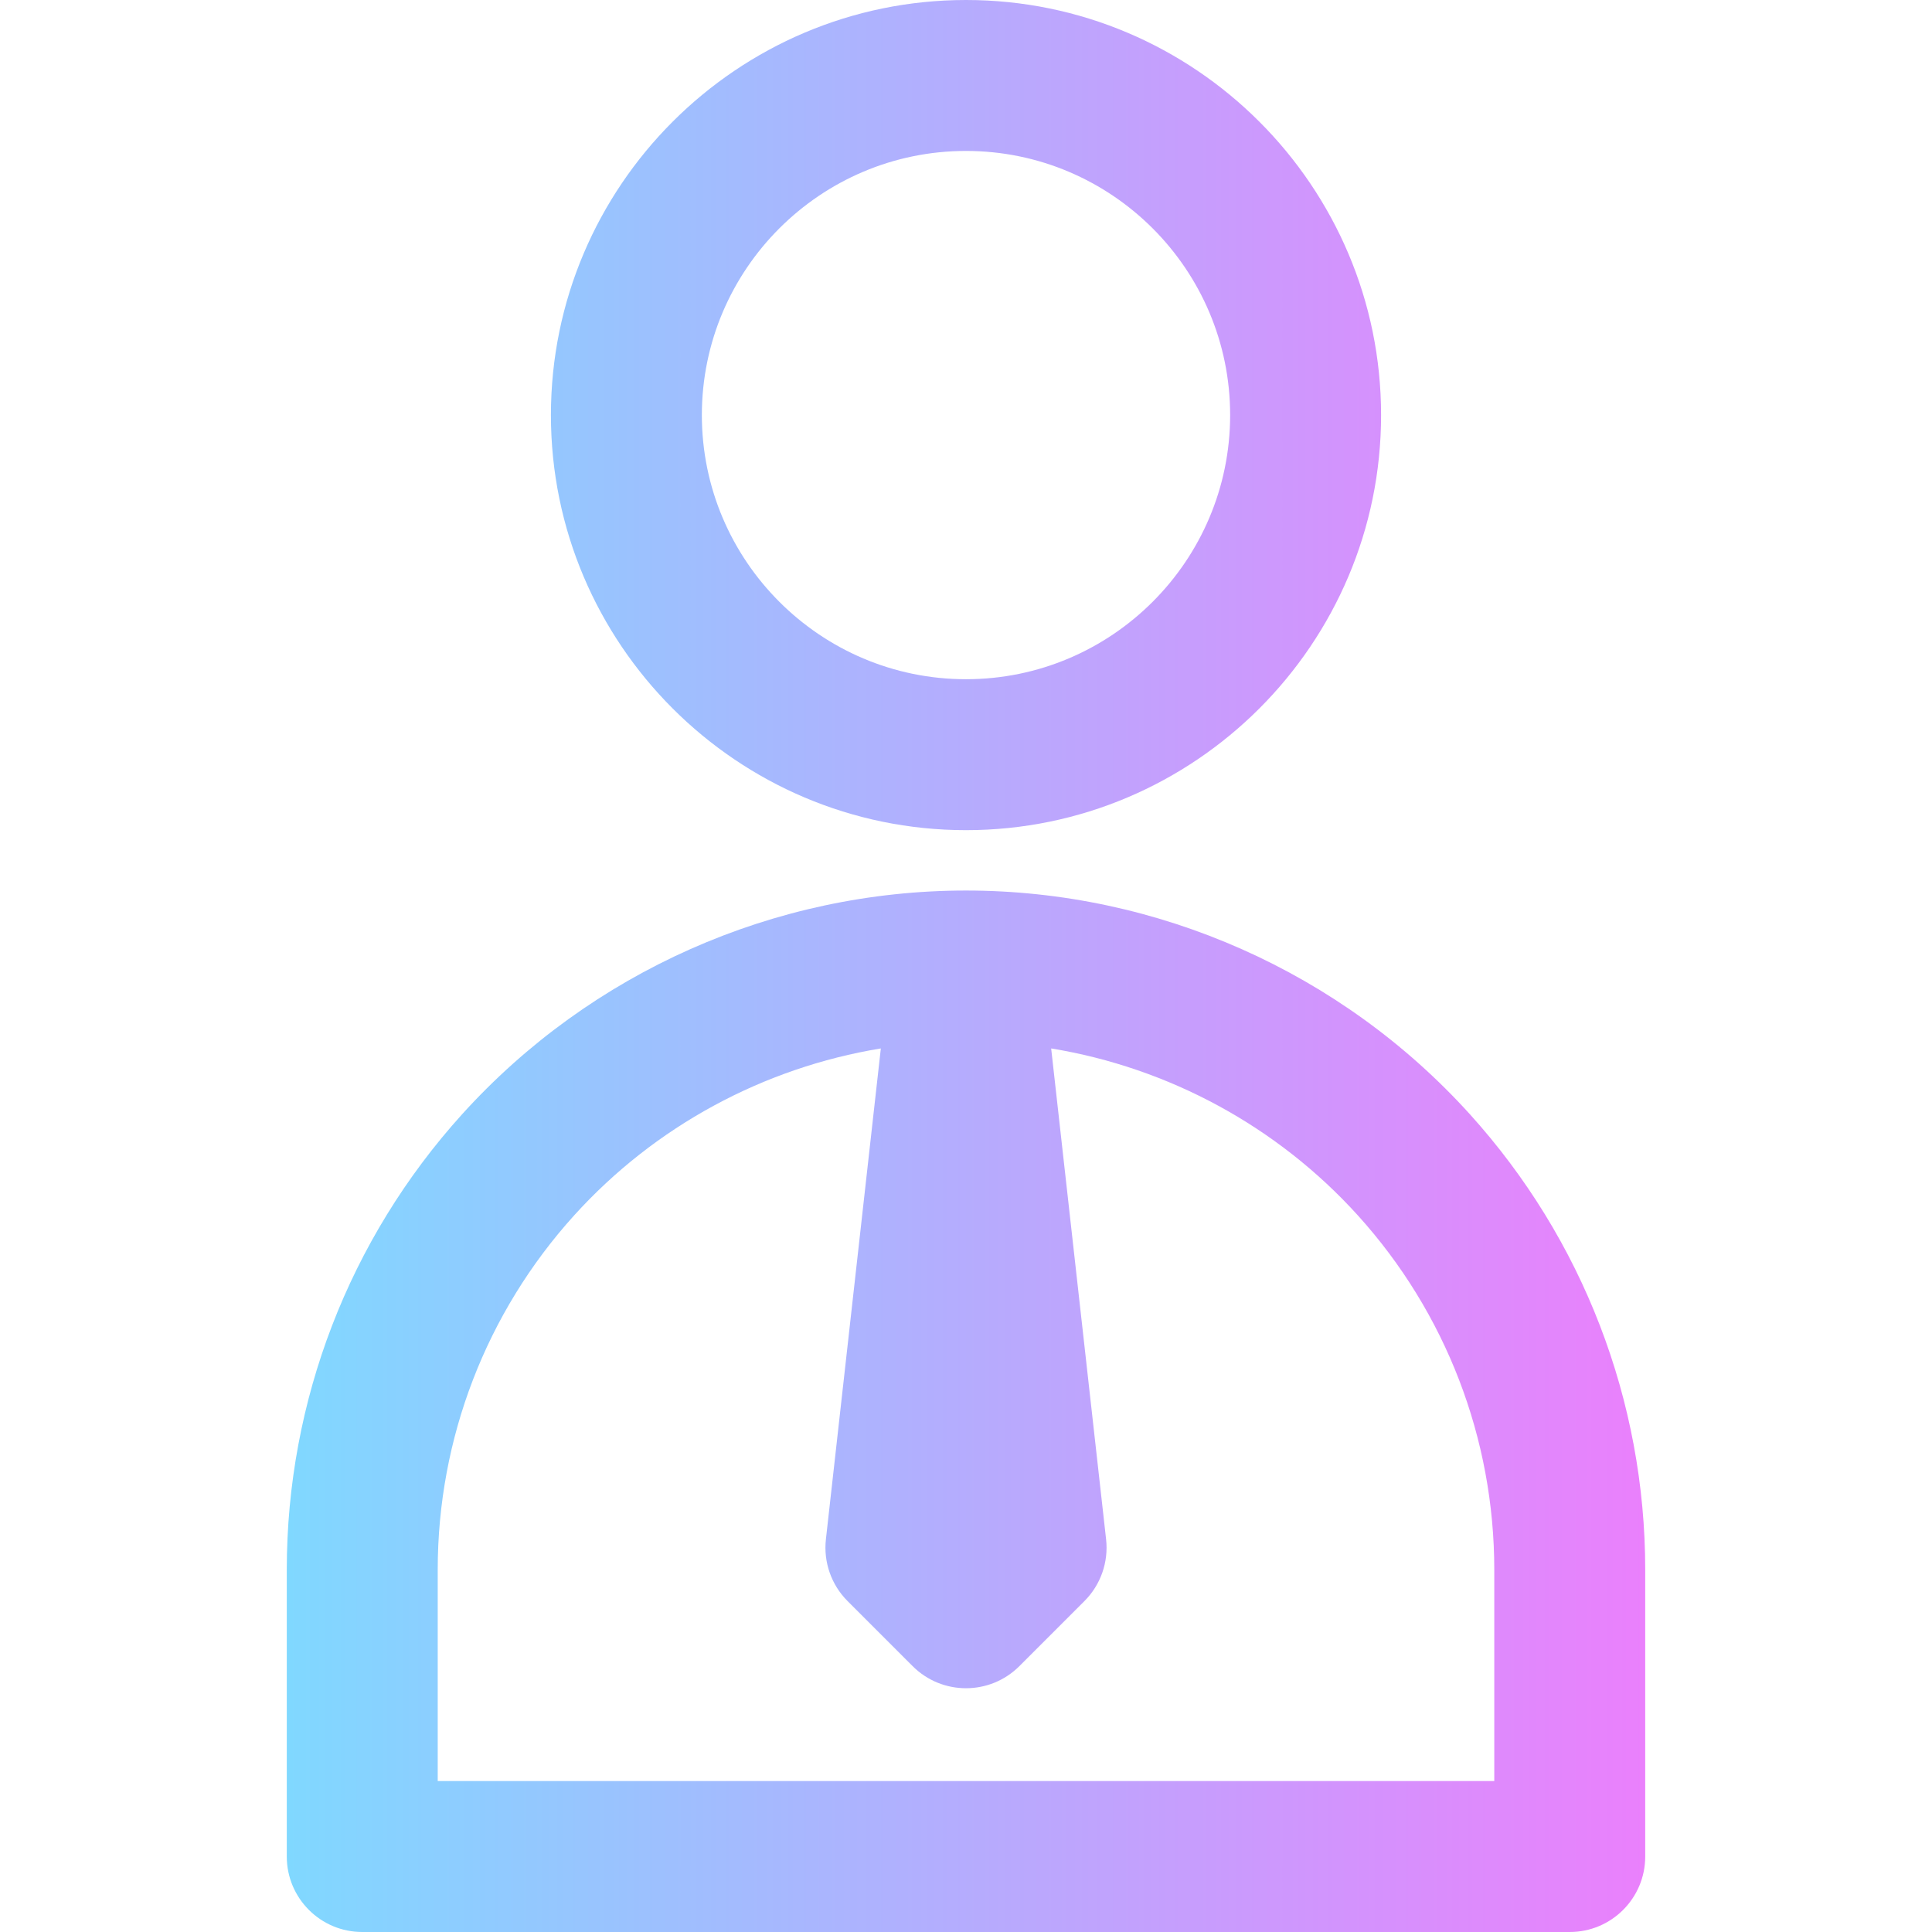 <?xml version="1.0" encoding="iso-8859-1"?>
<!-- Generator: Adobe Illustrator 19.0.0, SVG Export Plug-In . SVG Version: 6.00 Build 0)  -->
<svg version="1.1" id="Capa_1" xmlns="http://www.w3.org/2000/svg" xmlns:xlink="http://www.w3.org/1999/xlink" x="0px" y="0px"
	 viewBox="0 0 512 512" style="enable-background:new 0 0 512 512;" xml:space="preserve">
<linearGradient id="SVGID_1_" gradientUnits="userSpaceOnUse" x1="76" y1="258" x2="436" y2="258" gradientTransform="matrix(1 0 0 -1 0 514)">
	<stop  offset="0" style="stop-color:#80D8FF"/>
	<stop  offset="1" style="stop-color:#EA80FC"/>
</linearGradient>
<path style="fill:url(#SVGID_1_);" d="M256,220c60.654,0,110-49.346,110-110S316.654,0,256,0S146,49.346,146,110
	S195.346,220,256,220z M256,40c38.598,0,70,31.402,70,70s-31.402,70-70,70s-70-31.402-70-70S217.402,40,256,40z M389.53,295.281
	C355.44,257.607,306.771,236,256,236s-99.44,21.607-133.535,59.287C92.501,328.426,76,371.296,76,416v76c0,11.046,8.954,20,20,20
	h320c11.046,0,20-8.954,20-20v-76C436,371.297,419.499,328.427,389.53,295.281z M396,472H116v-56
	c0-34.771,12.833-68.115,36.13-93.881c21.412-23.663,50.216-39.172,81.301-44.272l-14.556,130.079
	c-0.676,6.043,1.434,12.066,5.733,16.366l17.25,17.25c3.905,3.905,9.024,5.858,14.143,5.858c5.119,0,10.237-1.953,14.143-5.858
	l17.25-17.25c4.3-4.3,6.409-10.323,5.733-16.366L278.57,277.847c31.085,5.1,59.888,20.608,81.295,44.266
	C383.167,347.886,396,381.229,396,416V472z"/>
<g>
</g>
<g>
</g>
<g>
</g>
<g>
</g>
<g>
</g>
<g>
</g>
<g>
</g>
<g>
</g>
<g>
</g>
<g>
</g>
<g>
</g>
<g>
</g>
<g>
</g>
<g>
</g>
<g>
</g>
</svg>
